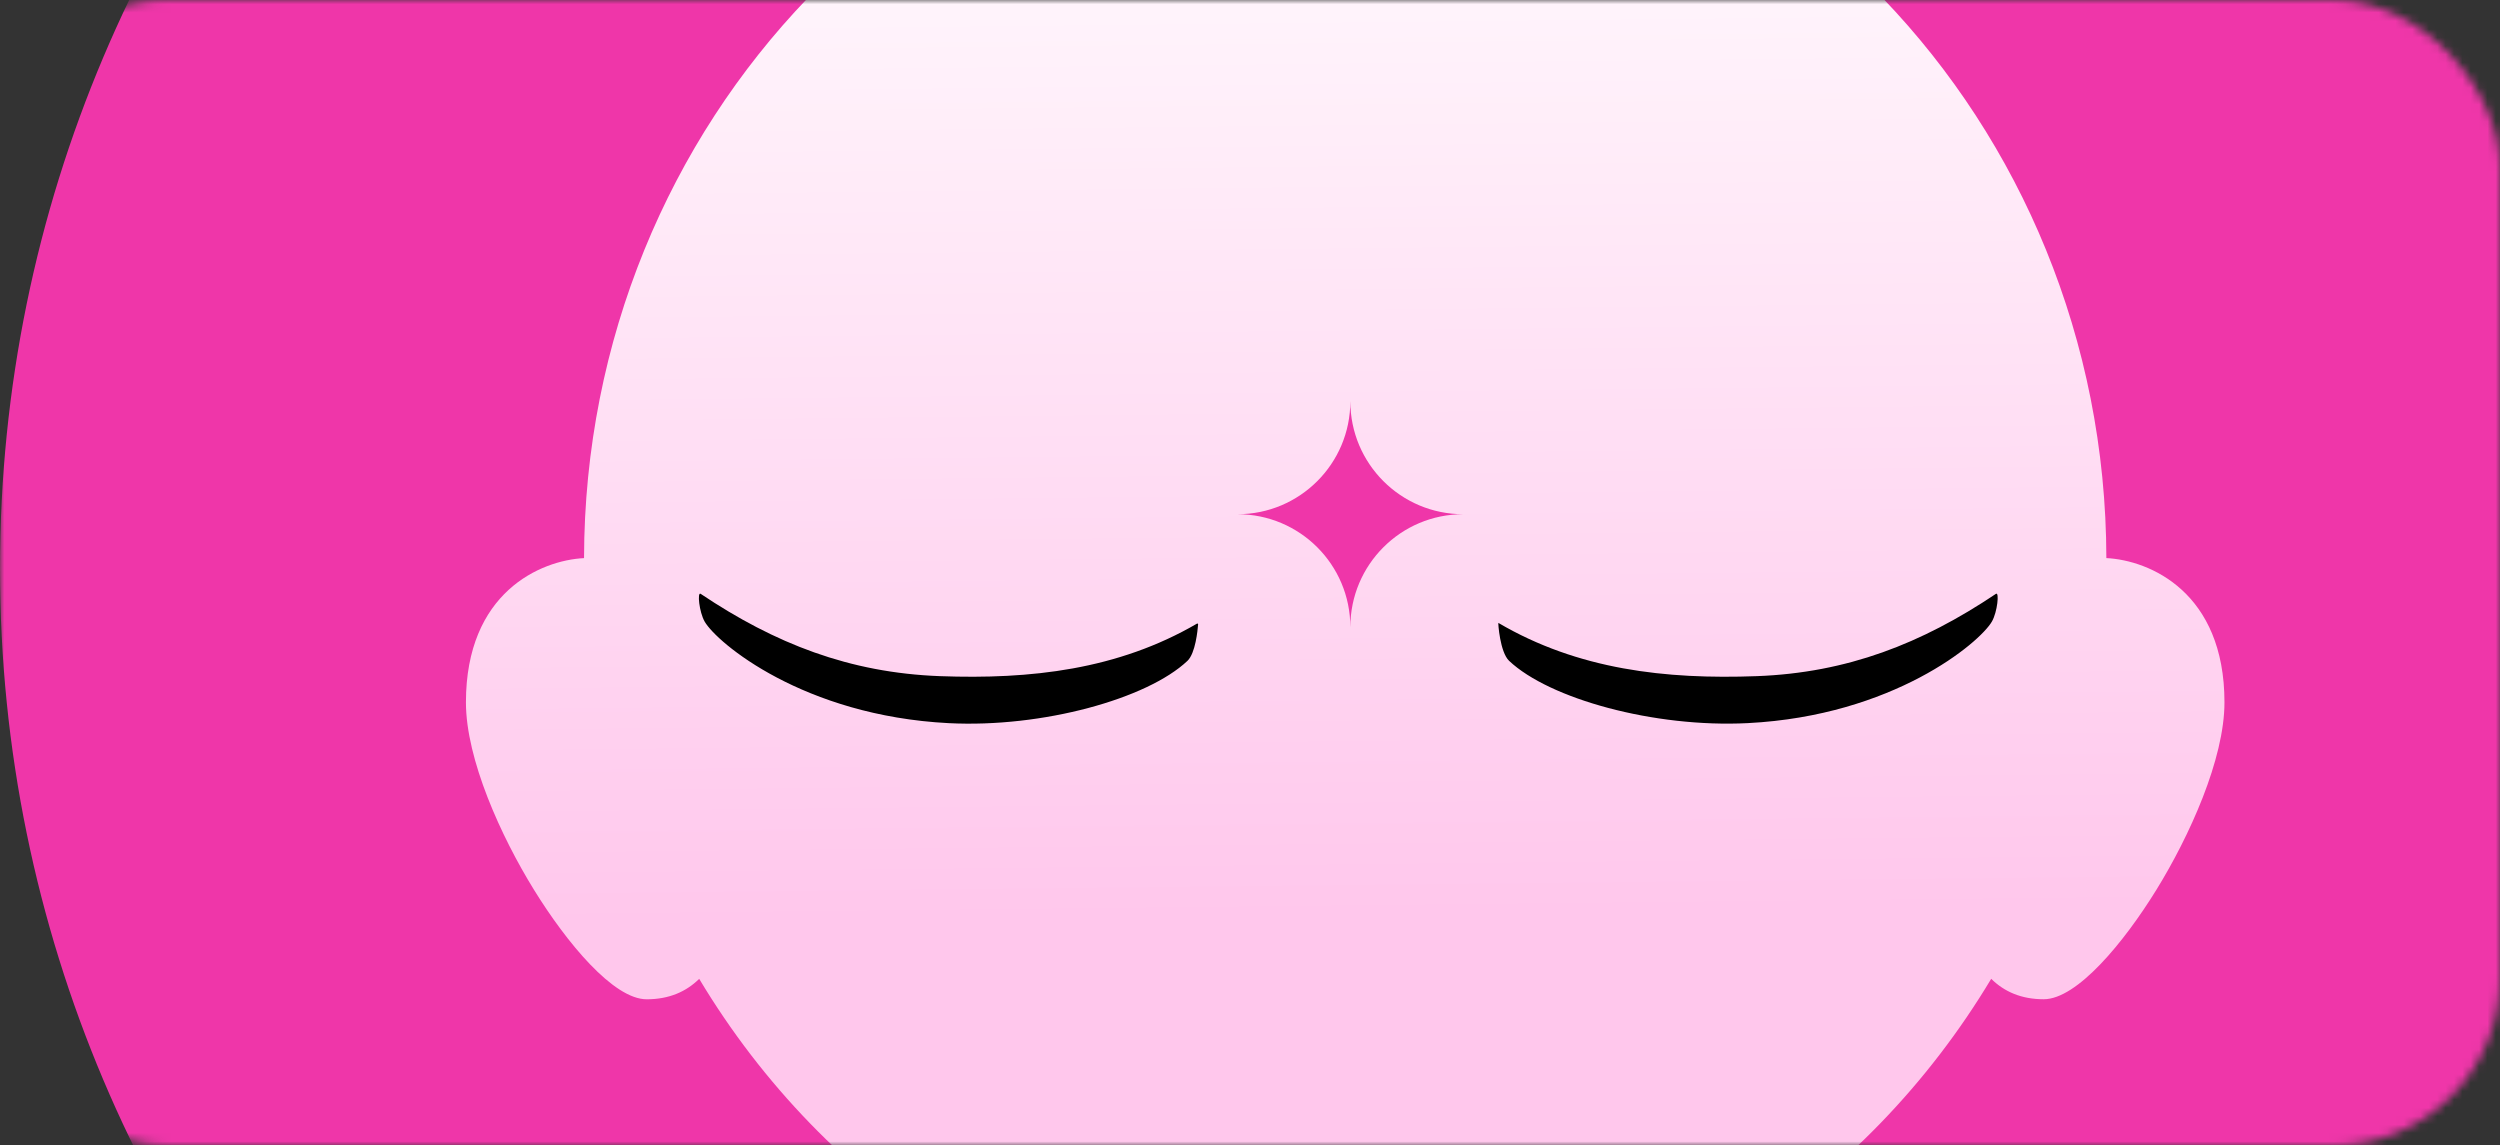 <svg width="299" height="137" viewBox="0 0 299 137" fill="none" xmlns="http://www.w3.org/2000/svg">
<rect x="0" y="0" width="299" height="137" fill="#333333" stroke="none"/>
<mask id="mask0_1899_3388" style="mask-type:alpha" maskUnits="userSpaceOnUse" x="0" y="0" width="299" height="137">
<rect width="299" height="137" rx="20" fill="#FBF5EF"/>
</mask>
<g mask="url(#mask0_1899_3388)">
<path d="M314 68C314 154.709 243.709 225 157 225C70.291 225 0 154.709 0 68C0 -18.709 70.291 -89 157 -89C243.709 -89 314 -18.709 314 68Z" fill="#EF36A9"/>
<path d="M238.995 202.661C233.047 192.479 226.269 187.94 217.016 187.94H208.298V147.917C220.394 140.192 230.633 129.603 238.148 117.066C239.706 118.602 241.748 119.51 244.427 119.51C248.407 119.51 254.003 112.743 257.91 106.411C261.841 100.039 266.046 90.806 266.046 83.998C266.046 70.841 257.124 67.011 251.921 66.747C251.831 14.488 211.027 -28 160.884 -28C110.741 -28 69.941 14.488 69.851 66.751C64.648 67.016 55.726 70.846 55.726 84.002C55.726 90.814 59.927 100.047 63.862 106.415C67.773 112.747 73.365 119.515 77.345 119.515C80.025 119.515 82.066 118.602 83.624 117.07C91.18 129.68 101.496 140.319 113.682 148.056V176.724C113.682 182.538 108.933 187.268 103.092 187.268H93.548C82.618 187.268 72.686 191.119 65.585 198.114C58.005 205.579 54 216.074 54 228.465V295H261.305L245.184 219C243.911 213.01 241.829 207.514 238.995 202.661Z" fill="url(#paint0_linear_1899_3388)"/>
<path d="M238.712 71.024C229.828 76.981 220.917 80.464 210.109 80.867C199.199 81.275 188.718 80.088 179.205 74.499C179.161 74.474 179.391 77.994 180.489 79.035C185.287 83.571 197.831 87.058 209.043 86.485C226.414 85.597 236.774 76.868 238.231 74.337C238.889 73.199 239.139 70.733 238.712 71.024Z" fill="black"/>
<path d="M112.403 80.867C101.598 80.463 92.683 76.98 83.8 71.023C83.372 70.736 83.622 73.202 84.276 74.341C85.733 76.871 96.093 85.601 113.464 86.489C124.676 87.062 137.22 83.575 142.019 79.038C142.975 78.134 143.238 75.386 143.294 74.671C143.298 74.599 143.221 74.55 143.157 74.587C133.684 80.1 123.255 81.27 112.403 80.867Z" fill="black"/>
</g>
<path fill-rule="evenodd" clip-rule="evenodd" d="M161.499 48C161.499 55.456 155.456 61.5 148 61.5C155.456 61.5 161.499 67.544 161.499 75C161.5 75 161.5 75 161.5 75C161.5 75 161.5 75 161.501 75C161.501 67.544 167.544 61.5 175 61.5C167.544 61.5 161.501 55.456 161.501 48C161.5 48 161.5 48 161.5 48C161.5 48 161.5 48 161.499 48Z" fill="#EF36A9"/>
<defs>
<linearGradient id="paint0_linear_1899_3388" x1="160.023" y1="-28" x2="161.5" y2="109.5" gradientUnits="userSpaceOnUse">
<stop stop-color="white"/>
<stop offset="1" stop-color="#FFC7EC"/>
</linearGradient>
</defs>
</svg>

